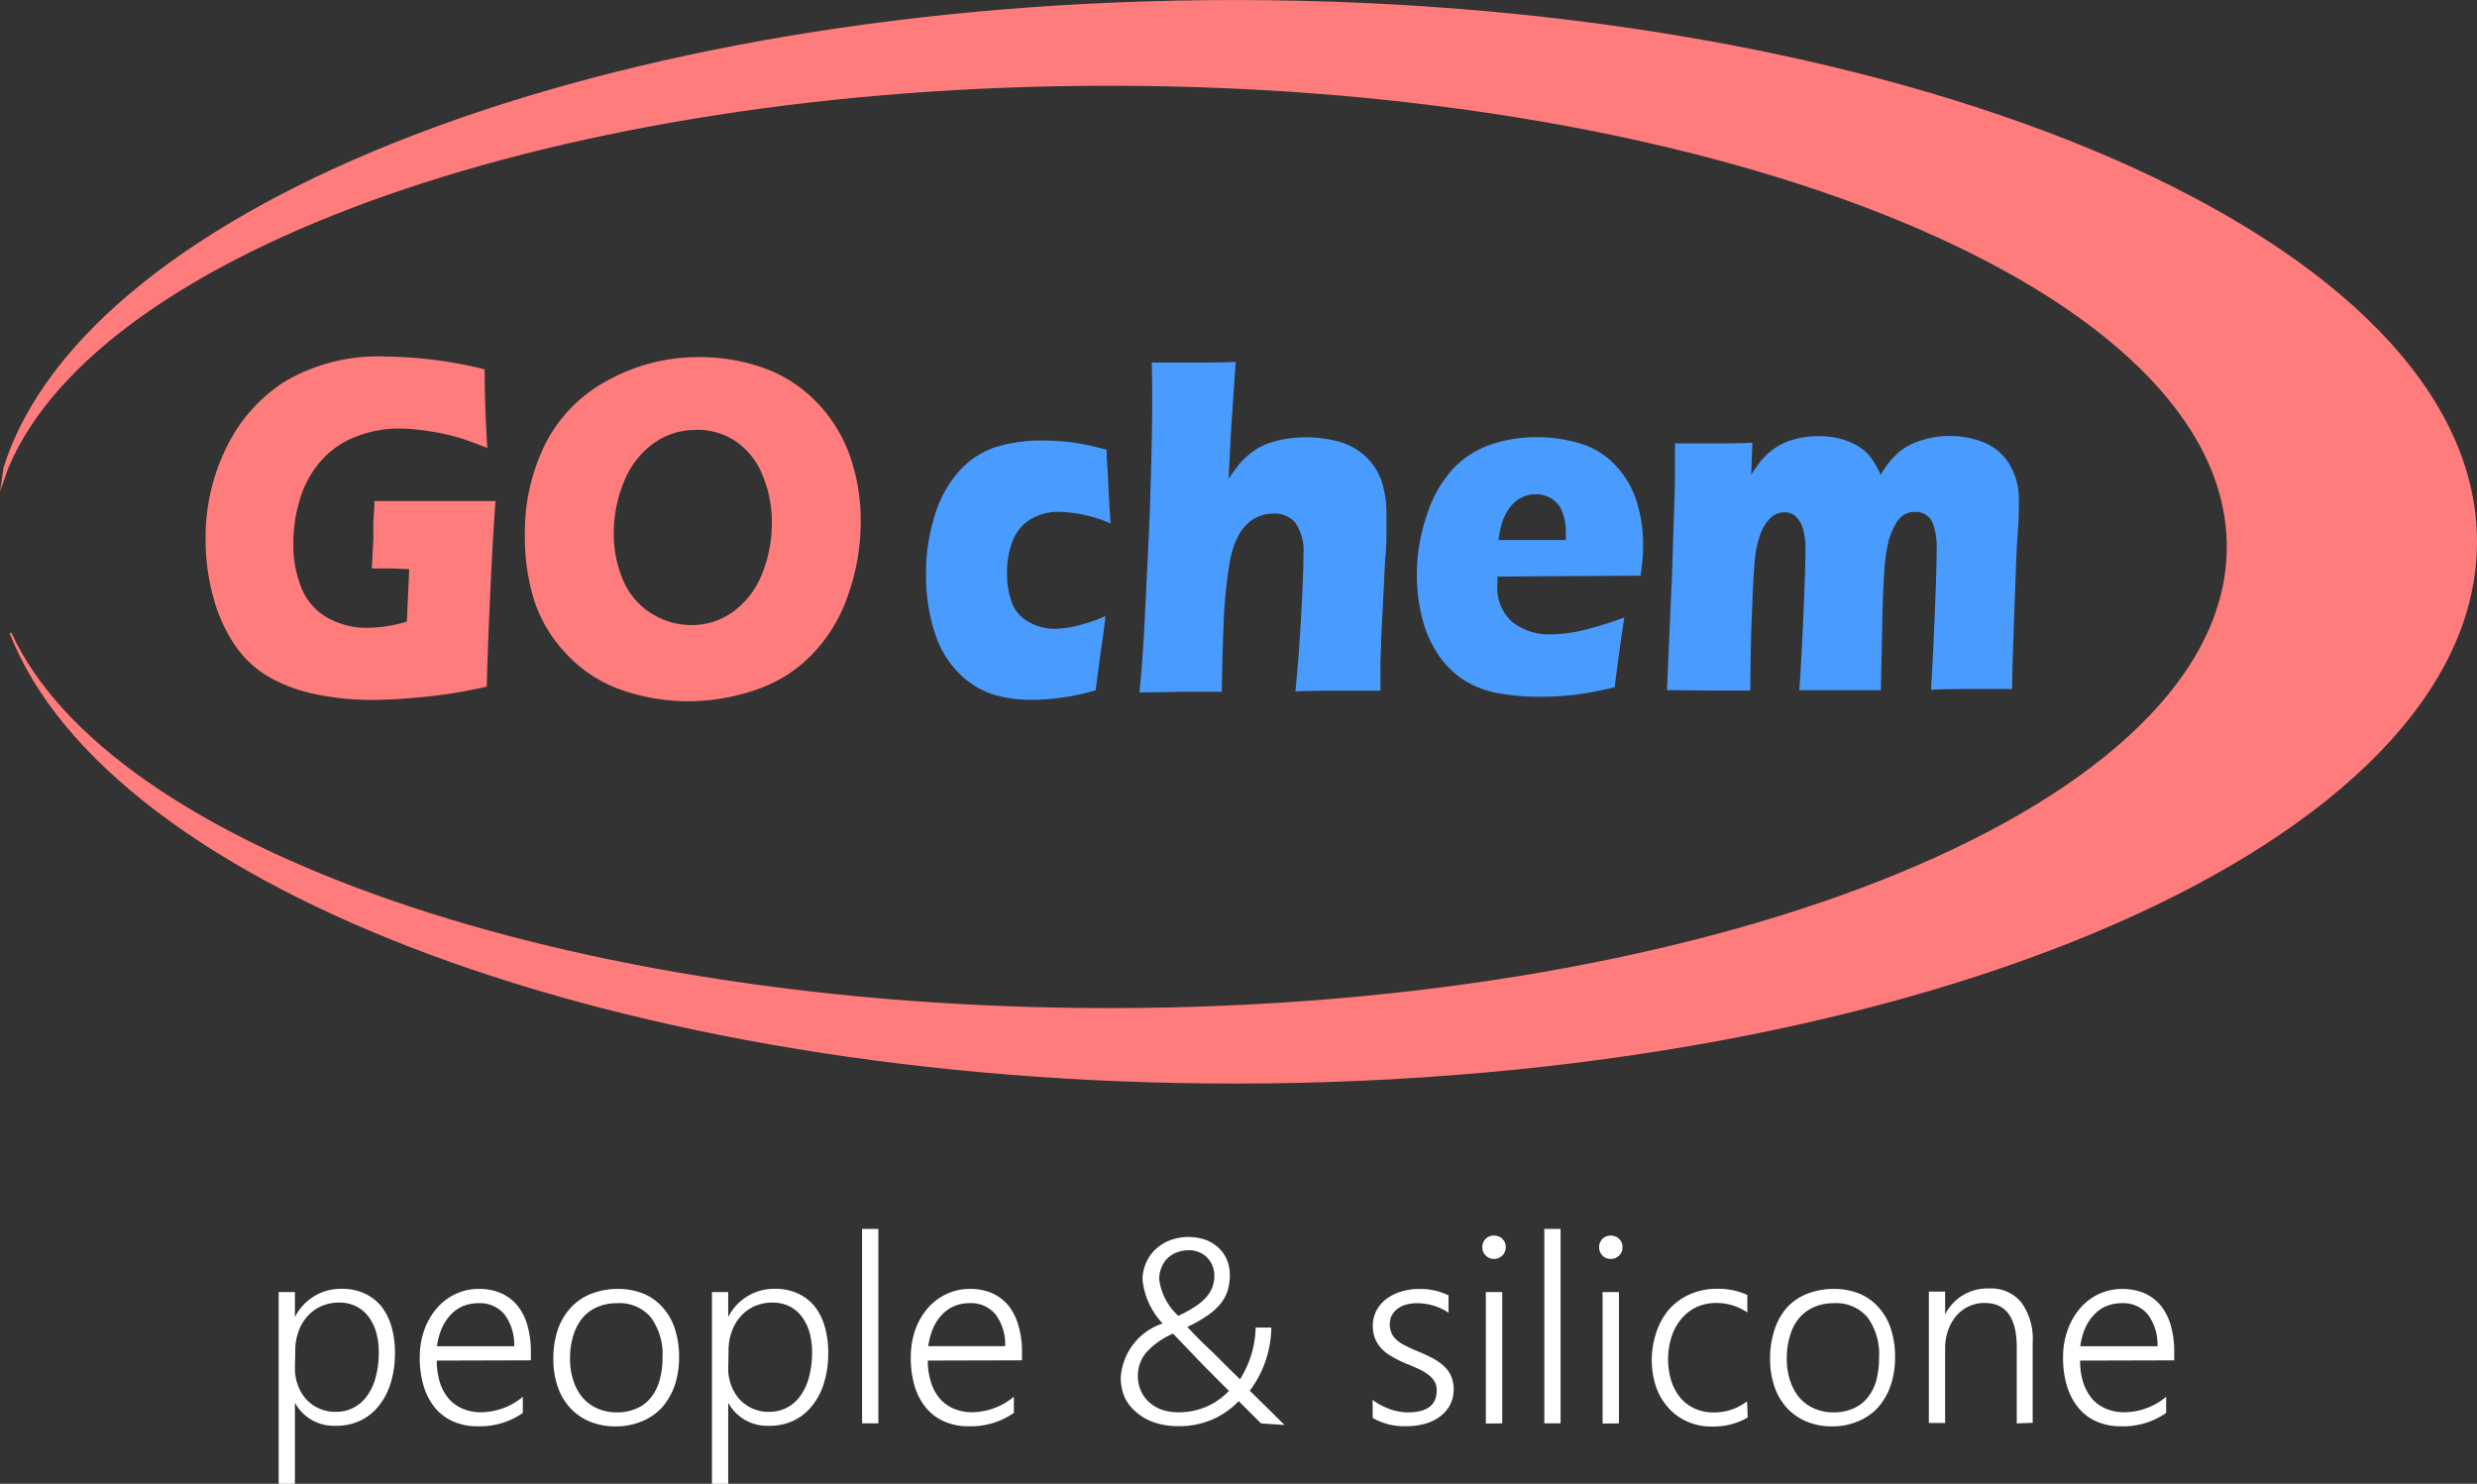 <svg xmlns="http://www.w3.org/2000/svg" width="80" height="47.929" viewBox="0 0 80 47.929">
  <rect x="0" y="0" width="80" height="47.929" fill="#333333" stroke="none"/>
  <g id="Group_4343" data-name="Group 4343" transform="translate(-110 -15.305)">
    <g id="Group_4341" data-name="Group 4341" transform="translate(1 2.305)">
      <path id="Path_9879" data-name="Path 9879" d="M871.746,497.828h3.912q-.083,1.071-.173,3.032t-.109,2.965c-.507.109-.924.188-1.259.237s-.729.094-1.195.132-.883.06-1.247.06a8.9,8.9,0,0,1-1.762-.173,5.158,5.158,0,0,1-1.544-.552,3.428,3.428,0,0,1-1.127-1.041,5.1,5.1,0,0,1-.7-1.556,6.96,6.96,0,0,1-.248-1.879,6.558,6.558,0,0,1,.669-2.946,5.209,5.209,0,0,1,1.913-2.153,5.941,5.941,0,0,1,3.231-.793,13.9,13.9,0,0,1,3.2.413c0,.751.026,1.608.086,2.54-.319-.124-.575-.222-.77-.286a7.054,7.054,0,0,0-.684-.18c-.263-.053-.511-.094-.751-.12a5.706,5.706,0,0,0-.628-.041,3.78,3.78,0,0,0-1.372.248,2.84,2.84,0,0,0-1.127.751,3.292,3.292,0,0,0-.7,1.221,4.841,4.841,0,0,0-.233,1.5,3.725,3.725,0,0,0,.263,1.432,1.938,1.938,0,0,0,.838.958,2.551,2.551,0,0,0,1.281.327,4.639,4.639,0,0,0,1.285-.2l.075-1.695-.507-.023h-.7l.049-.962v-.451C871.708,498.4,871.746,498.166,871.746,497.828Z" transform="translate(-750.654 -468.644)" fill="#ff7c7c"/>
      <path id="Path_9880" data-name="Path 9880" d="M899.9,493.22a6.145,6.145,0,0,1,2.029.334,4.419,4.419,0,0,1,1.71,1.075,4.779,4.779,0,0,1,1.093,1.7,6.281,6.281,0,0,1,.376,2.213,7.1,7.1,0,0,1-.425,2.412,5.1,5.1,0,0,1-1.154,1.879,4.508,4.508,0,0,1-1.792,1.127,6.7,6.7,0,0,1-2.172.376,6.55,6.55,0,0,1-2.134-.349,4.384,4.384,0,0,1-1.777-1.127,4.565,4.565,0,0,1-1.075-1.732,6.709,6.709,0,0,1-.316-2.119,6.427,6.427,0,0,1,.669-3.006,4.772,4.772,0,0,1,1.988-2.022A6.012,6.012,0,0,1,899.9,493.22Zm-.12,2.352a2.3,2.3,0,0,0-1.372.44,2.8,2.8,0,0,0-.943,1.229,4.275,4.275,0,0,0-.331,1.683,3.76,3.76,0,0,0,.3,1.5,2.344,2.344,0,0,0,.913,1.075,2.413,2.413,0,0,0,1.3.376,2.254,2.254,0,0,0,1.341-.432,2.72,2.72,0,0,0,.932-1.217,4.4,4.4,0,0,0,.319-1.646,3.981,3.981,0,0,0-.3-1.544,2.408,2.408,0,0,0-.872-1.1,2.224,2.224,0,0,0-1.274-.368Z" transform="translate(-768.31 -468.684)" fill="#ff7c7c"/>
      <path id="Path_9881" data-name="Path 9881" d="M934.867,506.016c-.022.21-.071.594-.154,1.15l-.165,1.251a7.279,7.279,0,0,1-2.021.308,4.132,4.132,0,0,1-1.263-.165,2.739,2.739,0,0,1-1.15-.714,3.168,3.168,0,0,1-.751-1.255,6.014,6.014,0,0,1-.293-1.905,6.2,6.2,0,0,1,.271-1.879,3.758,3.758,0,0,1,.793-1.462,2.717,2.717,0,0,1,1.2-.789,5.037,5.037,0,0,1,1.454-.207,7.991,7.991,0,0,1,.943.053,8.229,8.229,0,0,1,1.176.248v.18c0,.188.023.376.034.575s.022.5.045.924l.045.7a4.4,4.4,0,0,0-1.672-.376,1.743,1.743,0,0,0-.913.241,1.431,1.431,0,0,0-.575.691,2.73,2.73,0,0,0-.184,1.045,2.69,2.69,0,0,0,.173,1.007,1.2,1.2,0,0,0,.567.594,1.665,1.665,0,0,0,.812.2,3.359,3.359,0,0,0,.53-.056,4.956,4.956,0,0,0,.537-.143,4.2,4.2,0,0,0,.563-.214Z" transform="translate(-790.162 -473.12)" fill="#499cfd"/>
      <path id="Path_9882" data-name="Path 9882" d="M947.65,504.309c.068-.774.117-1.413.143-1.913q.083-1.574.177-3.652.049-1.375.075-2.63t0-2.461h1.364c.473,0,.921,0,1.345-.023l-.128,1.879c-.023.316-.053.947-.1,1.9a5.763,5.763,0,0,1,.353-.488,2.58,2.58,0,0,1,.308-.3,2.068,2.068,0,0,1,.752-.4,3.149,3.149,0,0,1,.5-.113,4.08,4.08,0,0,1,1.65.1,2.044,2.044,0,0,1,.9.515,1.968,1.968,0,0,1,.5.827,3.52,3.52,0,0,1,.135,1c0,.143,0,.327,0,.56a7.177,7.177,0,0,1-.041.879l-.132,2.63c0,.331-.022.6-.022.819v.815h-1.315c-.421,0-.947,0-1.432.023.071-.7.135-1.5.184-2.4s.079-1.578.075-2.022a1.57,1.57,0,0,0-.263-1.03.861.861,0,0,0-.691-.293,1.228,1.228,0,0,0-.68.192,1.383,1.383,0,0,0-.458.507,2.883,2.883,0,0,0-.282.838,15.253,15.253,0,0,0-.2,1.965q-.034.714-.064,2.255h-1.247Z" transform="translate(-801.845 -468.941)" fill="#499cfd"/>
      <path id="Path_9883" data-name="Path 9883" d="M978.427,505.878c-.056.312-.162,1.071-.315,2.255a12.124,12.124,0,0,1-1.285.244,9.84,9.84,0,0,1-1.056.064,7.563,7.563,0,0,1-1.447-.12,3.093,3.093,0,0,1-1.127-.451,2.915,2.915,0,0,1-.8-.815,3.72,3.72,0,0,1-.5-1.153,5.668,5.668,0,0,1-.173-1.383,5.834,5.834,0,0,1,.327-1.958,3.969,3.969,0,0,1,.857-1.5,3.036,3.036,0,0,1,1.221-.774,4.662,4.662,0,0,1,1.417-.233,4.885,4.885,0,0,1,1.435.2,2.555,2.555,0,0,1,1.161.714,3.006,3.006,0,0,1,.68,1.161,4.652,4.652,0,0,1,.21,1.4,6.571,6.571,0,0,1-.083,1l-4.622.03v.225a1.473,1.473,0,0,0,.507,1.266,1.973,1.973,0,0,0,1.244.376,4.922,4.922,0,0,0,.992-.128A11.778,11.778,0,0,0,978.427,505.878Zm-4.066-2.5h2.176v-.229a1.771,1.771,0,0,0-.124-.7.835.835,0,0,0-.353-.417.977.977,0,0,0-.511-.132,1.037,1.037,0,0,0-.376.075,1.066,1.066,0,0,0-.331.222,1.279,1.279,0,0,0-.244.334,1.538,1.538,0,0,0-.147.376A4,4,0,0,0,974.361,503.375Z" transform="translate(-816.964 -472.934)" fill="#499cfd"/>
      <path id="Path_9884" data-name="Path 9884" d="M993.55,508.173l.165-3.757.094-2.946V500.2h1.281c.417,0,.823,0,1.221-.023l-.041,1.037a5.51,5.51,0,0,1,.342-.481,2.221,2.221,0,0,1,.346-.323,2,2,0,0,1,.421-.244,2.81,2.81,0,0,1,1.056-.2,2.711,2.711,0,0,1,.62.064,2.191,2.191,0,0,1,.488.165,1.627,1.627,0,0,1,.376.233,1.542,1.542,0,0,1,.267.3,3.482,3.482,0,0,1,.271.488,2.684,2.684,0,0,1,.609-.752,2.081,2.081,0,0,1,.751-.376,3.006,3.006,0,0,1,1.928.064,1.755,1.755,0,0,1,.838.673,2.183,2.183,0,0,1,.334,1.244c0,.24,0,.6-.041,1.086s-.06,1.319-.105,2.5-.071,2.007-.071,2.48h-1.172c-.462,0-.947,0-1.45.023q.064-.992.124-2.491c.041-1,.06-1.691.06-2.074a2.187,2.187,0,0,0-.105-.751.583.583,0,0,0-.594-.428.672.672,0,0,0-.346.086.83.83,0,0,0-.274.293,2.3,2.3,0,0,0-.255.654,5.47,5.47,0,0,0-.12.939c-.03.428-.053.992-.064,1.687l-.045,2.1h-2.634q.056-.7.128-2.337t.071-2.194a2.439,2.439,0,0,0-.083-.7.947.947,0,0,0-.225-.376.515.515,0,0,0-.376-.139.639.639,0,0,0-.447.184,1.444,1.444,0,0,0-.323.515,3.479,3.479,0,0,0-.188.928c-.034.376-.064,1-.094,1.8s-.041,1.582-.045,2.33h-1.3Z" transform="translate(-830.713 -472.878)" fill="#499cfd"/>
      <path id="Path_9885" data-name="Path 9885" d="M848.939,483.348c3.215,8.257,19.7,14.552,39.561,14.552,22.162,0,40.13-7.837,40.13-17.5s-17.968-17.5-40.13-17.5c-20.294,0-37.068,6.571-39.754,15.1l-.115.777.275-.777c2.947-7,17.741-12.331,35.55-12.331,19.926,0,36.093,6.67,36.093,14.893s-16.16,14.9-36.093,14.9c-17.626,0-32.3-5.214-35.457-12.126Z" transform="translate(-739.63 -449.899)" fill="#ff7c7c"/>
    </g>
    <g id="Group_4342" data-name="Group 4342" transform="translate(-2.819 1.754)">
      <path id="Path_9886" data-name="Path 9886" d="M880.885,570.974v2.634h-.525v-6.193h.525v.808h0a1.656,1.656,0,0,1,1.515-.913,1.725,1.725,0,0,1,.723.145,1.557,1.557,0,0,1,.537.4,1.916,1.916,0,0,1,.339.659,3,3,0,0,1,.117.865,3.232,3.232,0,0,1-.133.958,2.189,2.189,0,0,1-.38.743,1.7,1.7,0,0,1-.6.485,1.8,1.8,0,0,1-.808.17,1.434,1.434,0,0,1-1.329-.78Zm0-1.083a1.52,1.52,0,0,0,.1.545,1.4,1.4,0,0,0,.271.448,1.269,1.269,0,0,0,.957.4,1.212,1.212,0,0,0,1.006-.521,1.815,1.815,0,0,0,.275-.6,2.962,2.962,0,0,0,.1-.788,2.332,2.332,0,0,0-.089-.675,1.475,1.475,0,0,0-.259-.509,1.079,1.079,0,0,0-.4-.323,1.18,1.18,0,0,0-.525-.113,1.394,1.394,0,0,0-.594.121,1.284,1.284,0,0,0-.448.335,1.416,1.416,0,0,0-.283.493,1.763,1.763,0,0,0-.1.6Z" transform="translate(-758.541 -512.128)" fill="#fff"/>
      <path id="Path_9887" data-name="Path 9887" d="M892.189,569.635a2.366,2.366,0,0,0,.1.7,1.522,1.522,0,0,0,.283.525,1.21,1.21,0,0,0,.452.327,1.492,1.492,0,0,0,.6.117,2.141,2.141,0,0,0,1.345-.5v.521a2.423,2.423,0,0,1-1.462.432,1.907,1.907,0,0,1-.772-.15,1.615,1.615,0,0,1-.59-.432,2.02,2.02,0,0,1-.372-.695,3.105,3.105,0,0,1-.133-.945,2.606,2.606,0,0,1,.145-.885,2.216,2.216,0,0,1,.4-.7,1.8,1.8,0,0,1,.6-.461,1.737,1.737,0,0,1,.768-.17,1.757,1.757,0,0,1,.719.141,1.455,1.455,0,0,1,.525.4,1.835,1.835,0,0,1,.323.646,3.122,3.122,0,0,1,.109.857v.263Zm2.5-.465a1.616,1.616,0,0,0-.311-1.026,1.03,1.03,0,0,0-.836-.364,1.341,1.341,0,0,0-.5.093,1.152,1.152,0,0,0-.4.279,1.463,1.463,0,0,0-.287.436,2.12,2.12,0,0,0-.158.582Z" transform="translate(-765.264 -512.134)" fill="#fff"/>
      <path id="Path_9888" data-name="Path 9888" d="M904.329,571.76a2.153,2.153,0,0,1-.844-.158,1.8,1.8,0,0,1-.634-.444,1.952,1.952,0,0,1-.4-.691,2.681,2.681,0,0,1-.137-.889,2.879,2.879,0,0,1,.145-.949,2.046,2.046,0,0,1,.424-.711,1.779,1.779,0,0,1,.659-.444,2.356,2.356,0,0,1,.865-.154,2.154,2.154,0,0,1,.808.149,1.665,1.665,0,0,1,.622.44,1.907,1.907,0,0,1,.4.695,2.9,2.9,0,0,1,.137.933,2.8,2.8,0,0,1-.141.9,2.151,2.151,0,0,1-.4.7,1.817,1.817,0,0,1-.642.452A2.146,2.146,0,0,1,904.329,571.76Zm.04-3.979a1.559,1.559,0,0,0-.626.121,1.282,1.282,0,0,0-.481.347,1.616,1.616,0,0,0-.3.566,2.431,2.431,0,0,0-.109.756,2.185,2.185,0,0,0,.109.715,1.618,1.618,0,0,0,.3.549,1.356,1.356,0,0,0,.477.347,1.494,1.494,0,0,0,.626.125,1.532,1.532,0,0,0,.626-.121,1.173,1.173,0,0,0,.461-.343,1.534,1.534,0,0,0,.287-.553,2.611,2.611,0,0,0,.1-.743,2.02,2.02,0,0,0-.38-1.313A1.333,1.333,0,0,0,904.37,567.78Z" transform="translate(-771.623 -512.134)" fill="#fff"/>
      <path id="Path_9889" data-name="Path 9889" d="M915.525,570.974v2.634H915v-6.193h.525v.808h0a1.656,1.656,0,0,1,1.515-.913,1.725,1.725,0,0,1,.723.145,1.557,1.557,0,0,1,.537.4,1.916,1.916,0,0,1,.339.659,3,3,0,0,1,.117.865,3.226,3.226,0,0,1-.133.958,2.189,2.189,0,0,1-.38.743,1.7,1.7,0,0,1-.6.485,1.794,1.794,0,0,1-.808.17,1.434,1.434,0,0,1-1.329-.78Zm0-1.083a1.52,1.52,0,0,0,.1.545,1.4,1.4,0,0,0,.271.448,1.269,1.269,0,0,0,.957.4,1.212,1.212,0,0,0,1.006-.521,1.814,1.814,0,0,0,.275-.6,2.962,2.962,0,0,0,.1-.788,2.332,2.332,0,0,0-.089-.675,1.473,1.473,0,0,0-.259-.509,1.078,1.078,0,0,0-.4-.323,1.179,1.179,0,0,0-.525-.113,1.393,1.393,0,0,0-.594.121,1.284,1.284,0,0,0-.448.335,1.418,1.418,0,0,0-.283.493,1.762,1.762,0,0,0-.1.6Z" transform="translate(-779.187 -512.128)" fill="#fff"/>
      <path id="Path_9890" data-name="Path 9890" d="M927,568.8V562.52h.525V568.8Z" transform="translate(-786.338 -509.273)" fill="#fff"/>
      <path id="Path_9891" data-name="Path 9891" d="M931.445,569.634a2.362,2.362,0,0,0,.105.7,1.458,1.458,0,0,0,.283.525,1.212,1.212,0,0,0,.448.327,1.51,1.51,0,0,0,.6.117,2.157,2.157,0,0,0,1.345-.5v.521a2.423,2.423,0,0,1-1.466.432,1.886,1.886,0,0,1-.768-.149,1.563,1.563,0,0,1-.59-.432,2.021,2.021,0,0,1-.376-.695,3.231,3.231,0,0,1-.129-.945,2.709,2.709,0,0,1,.141-.885,2.216,2.216,0,0,1,.4-.7,1.779,1.779,0,0,1,.606-.461,1.734,1.734,0,0,1,.764-.17,1.762,1.762,0,0,1,.723.141,1.475,1.475,0,0,1,.521.4,1.834,1.834,0,0,1,.323.646,2.968,2.968,0,0,1,.113.857v.263Zm2.5-.465a1.616,1.616,0,0,0-.311-1.026,1.026,1.026,0,0,0-.836-.364,1.305,1.305,0,0,0-.493.093,1.212,1.212,0,0,0-.4.279,1.543,1.543,0,0,0-.287.436,2.446,2.446,0,0,0-.158.582Z" transform="translate(-788.662 -512.134)" fill="#fff"/>
      <path id="Path_9892" data-name="Path 9892" d="M952.209,569.19l-.719-.719a2.622,2.622,0,0,1-1.947.808,2.3,2.3,0,0,1-.772-.117,1.694,1.694,0,0,1-.586-.331,1.418,1.418,0,0,1-.376-.477,1.616,1.616,0,0,1-.129-.642,1.97,1.97,0,0,1,1.353-1.749,2.424,2.424,0,0,1-.65-1.41A1.362,1.362,0,0,1,948.5,564a1.306,1.306,0,0,1,.311-.44,1.469,1.469,0,0,1,.477-.291,1.705,1.705,0,0,1,1.155,0,1.261,1.261,0,0,1,.4.254,1.128,1.128,0,0,1,.267.384,1.284,1.284,0,0,1,.093.489,1.691,1.691,0,0,1-.073.513,1.289,1.289,0,0,1-.238.428,1.993,1.993,0,0,1-.428.38,4.29,4.29,0,0,1-.634.356q.368.4.808.808c.279.279.574.574.893.885a2.878,2.878,0,0,0,.2-.368,3.469,3.469,0,0,0,.158-.4,3.289,3.289,0,0,0,.105-.448,3.577,3.577,0,0,0,.044-.456h.505a3.463,3.463,0,0,1-.695,2.04l.5.493c.186.178.4.4.622.614Zm-1.034-1.05c-.327-.323-.638-.634-.937-.941l-.869-.909a2.488,2.488,0,0,0-.865.61,1.171,1.171,0,0,0-.271.763,1.142,1.142,0,0,0,.1.477,1.062,1.062,0,0,0,.267.368,1.252,1.252,0,0,0,.4.238,1.638,1.638,0,0,0,.541.085A2.206,2.206,0,0,0,951.175,568.139Zm-1.636-2.424a4.149,4.149,0,0,0,.529-.291,1.763,1.763,0,0,0,.364-.3,1.125,1.125,0,0,0,.206-.331,1.141,1.141,0,0,0,.065-.372.809.809,0,0,0-.065-.331.785.785,0,0,0-.174-.263.808.808,0,0,0-.582-.23,1.046,1.046,0,0,0-.4.073.852.852,0,0,0-.3.194.9.9,0,0,0-.19.3.957.957,0,0,0-.069.376A1.935,1.935,0,0,0,949.538,565.715Z" transform="translate(-798.664 -509.661)" fill="#fff"/>
      <path id="Path_9893" data-name="Path 9893" d="M967.81,570.893a1.58,1.58,0,0,0,.259.17,2.583,2.583,0,0,0,.287.129,2.061,2.061,0,0,0,.3.081,1.858,1.858,0,0,0,.287.028c.626,0,.937-.238.937-.711a.555.555,0,0,0-.065-.279.776.776,0,0,0-.19-.214,1.678,1.678,0,0,0-.295-.182c-.117-.057-.246-.113-.4-.174a3.645,3.645,0,0,1-.5-.246,1.346,1.346,0,0,1-.347-.271,1.009,1.009,0,0,1-.2-.323,1.121,1.121,0,0,1-.065-.4,1.022,1.022,0,0,1,.121-.5,1.152,1.152,0,0,1,.327-.372,1.5,1.5,0,0,1,.477-.234,1.991,1.991,0,0,1,.566-.081,2.084,2.084,0,0,1,.953.206v.562a1.826,1.826,0,0,0-1.022-.307,1.268,1.268,0,0,0-.36.049.807.807,0,0,0-.279.141.662.662,0,0,0-.178.218.683.683,0,0,0,0,.554.553.553,0,0,0,.154.214,1.131,1.131,0,0,0,.271.182,3.974,3.974,0,0,0,.4.186,5.625,5.625,0,0,1,.529.246,1.661,1.661,0,0,1,.364.267.909.909,0,0,1,.214.319,1.066,1.066,0,0,1,.073.4,1.1,1.1,0,0,1-.117.509,1.124,1.124,0,0,1-.327.376,1.408,1.408,0,0,1-.489.234,2.219,2.219,0,0,1-.606.077,2.02,2.02,0,0,1-1.075-.267Z" transform="translate(-810.66 -512.127)" fill="#fff"/>
      <path id="Path_9894" data-name="Path 9894" d="M976.961,563.8a.368.368,0,0,1-.263-.109.36.36,0,0,1-.109-.271.364.364,0,0,1,.109-.271.379.379,0,0,1,.263-.105.45.45,0,0,1,.149.028.311.311,0,0,1,.121.077.405.405,0,0,1,.085.117.372.372,0,0,1,.028.154.38.38,0,0,1-.028.149.405.405,0,0,1-.081.121.49.49,0,0,1-.121.081.4.4,0,0,1-.154.028Zm-.259,5.317V564.87h.529v4.242Z" transform="translate(-815.894 -509.583)" fill="#fff"/>
      <path id="Path_9895" data-name="Path 9895" d="M981.54,568.8V562.52h.525V568.8Z" transform="translate(-818.844 -509.273)" fill="#fff"/>
      <path id="Path_9896" data-name="Path 9896" d="M986.291,563.8a.368.368,0,0,1-.263-.109.391.391,0,0,1,0-.541.38.38,0,0,1,.263-.105.449.449,0,0,1,.15.028.312.312,0,0,1,.121.077.406.406,0,0,1,.085.117.372.372,0,0,1,.028.154.379.379,0,0,1-.028.149.4.4,0,0,1-.081.121.489.489,0,0,1-.121.081.4.4,0,0,1-.154.028Zm-.259,5.317V564.87h.529v4.242Z" transform="translate(-821.454 -509.583)" fill="#fff"/>
      <path id="Path_9897" data-name="Path 9897" d="M993.223,571.473a2.182,2.182,0,0,1-1.135.291,1.883,1.883,0,0,1-.808-.157,1.717,1.717,0,0,1-.618-.448,1.942,1.942,0,0,1-.4-.679,2.636,2.636,0,0,1-.137-.852,2.749,2.749,0,0,1,.145-.9,2.179,2.179,0,0,1,.4-.731,1.942,1.942,0,0,1,.675-.5,2.181,2.181,0,0,1,.913-.182,2.239,2.239,0,0,1,.953.2v.566a1.75,1.75,0,0,0-.994-.307,1.524,1.524,0,0,0-.667.141,1.464,1.464,0,0,0-.493.4,1.694,1.694,0,0,0-.3.574,2.338,2.338,0,0,0-.105.7,2.3,2.3,0,0,0,.089.65,1.586,1.586,0,0,0,.271.549,1.344,1.344,0,0,0,.465.38,1.451,1.451,0,0,0,.659.141,1.733,1.733,0,0,0,1.067-.36Z" transform="translate(-823.958 -512.134)" fill="#fff"/>
      <path id="Path_9898" data-name="Path 9898" d="M1001.6,571.76a2.154,2.154,0,0,1-.844-.158,1.8,1.8,0,0,1-.634-.444,1.952,1.952,0,0,1-.4-.691,2.684,2.684,0,0,1-.137-.889,2.876,2.876,0,0,1,.145-.949,2.043,2.043,0,0,1,.4-.711,1.778,1.778,0,0,1,.658-.444,2.356,2.356,0,0,1,.865-.154,2.153,2.153,0,0,1,.808.149,1.7,1.7,0,0,1,.622.44,1.909,1.909,0,0,1,.4.695,2.909,2.909,0,0,1,.137.933,2.8,2.8,0,0,1-.141.9,2.086,2.086,0,0,1-.4.7,1.766,1.766,0,0,1-.638.452A2.157,2.157,0,0,1,1001.6,571.76Zm.04-3.979a1.559,1.559,0,0,0-.626.121,1.282,1.282,0,0,0-.481.347,1.552,1.552,0,0,0-.3.566,2.423,2.423,0,0,0-.109.756,2.182,2.182,0,0,0,.109.715,1.618,1.618,0,0,0,.3.549,1.357,1.357,0,0,0,.477.347,1.494,1.494,0,0,0,.626.125,1.532,1.532,0,0,0,.626-.121,1.214,1.214,0,0,0,.461-.343,1.533,1.533,0,0,0,.287-.554,2.772,2.772,0,0,0,.093-.743,2.02,2.02,0,0,0-.376-1.313A1.333,1.333,0,0,0,1001.64,567.78Z" transform="translate(-829.596 -512.134)" fill="#fff"/>
      <path id="Path_9899" data-name="Path 9899" d="M1015.12,571.641v-2.452c0-.961-.347-1.438-1.038-1.438a1.176,1.176,0,0,0-.509.109,1.212,1.212,0,0,0-.4.3,1.5,1.5,0,0,0-.267.465,1.685,1.685,0,0,0-.1.578v2.424h-.525v-4.242h.525v.735h0a1.523,1.523,0,0,1,1.414-.836,1.257,1.257,0,0,1,1.05.453,2.02,2.02,0,0,1,.364,1.3v2.586Z" transform="translate(-837.165 -512.112)" fill="#fff"/>
      <path id="Path_9900" data-name="Path 9900" d="M1023.559,569.635a2.36,2.36,0,0,0,.1.7,1.615,1.615,0,0,0,.283.525,1.212,1.212,0,0,0,.452.327,1.492,1.492,0,0,0,.6.117,2.14,2.14,0,0,0,1.345-.5v.521a2.424,2.424,0,0,1-1.462.432,1.907,1.907,0,0,1-.772-.15,1.551,1.551,0,0,1-.586-.432,2.02,2.02,0,0,1-.376-.695,3.1,3.1,0,0,1-.133-.945,2.6,2.6,0,0,1,.146-.885,2.214,2.214,0,0,1,.4-.7,1.8,1.8,0,0,1,.6-.461,1.858,1.858,0,0,1,1.487-.028,1.455,1.455,0,0,1,.525.4,1.833,1.833,0,0,1,.323.646,3.122,3.122,0,0,1,.109.857v.263Zm2.5-.465a1.616,1.616,0,0,0-.311-1.026,1.03,1.03,0,0,0-.836-.364,1.342,1.342,0,0,0-.5.093,1.153,1.153,0,0,0-.4.279,1.464,1.464,0,0,0-.287.436,2.119,2.119,0,0,0-.158.582Z" transform="translate(-843.56 -512.134)" fill="#fff"/>
    </g>
  </g>
</svg>

